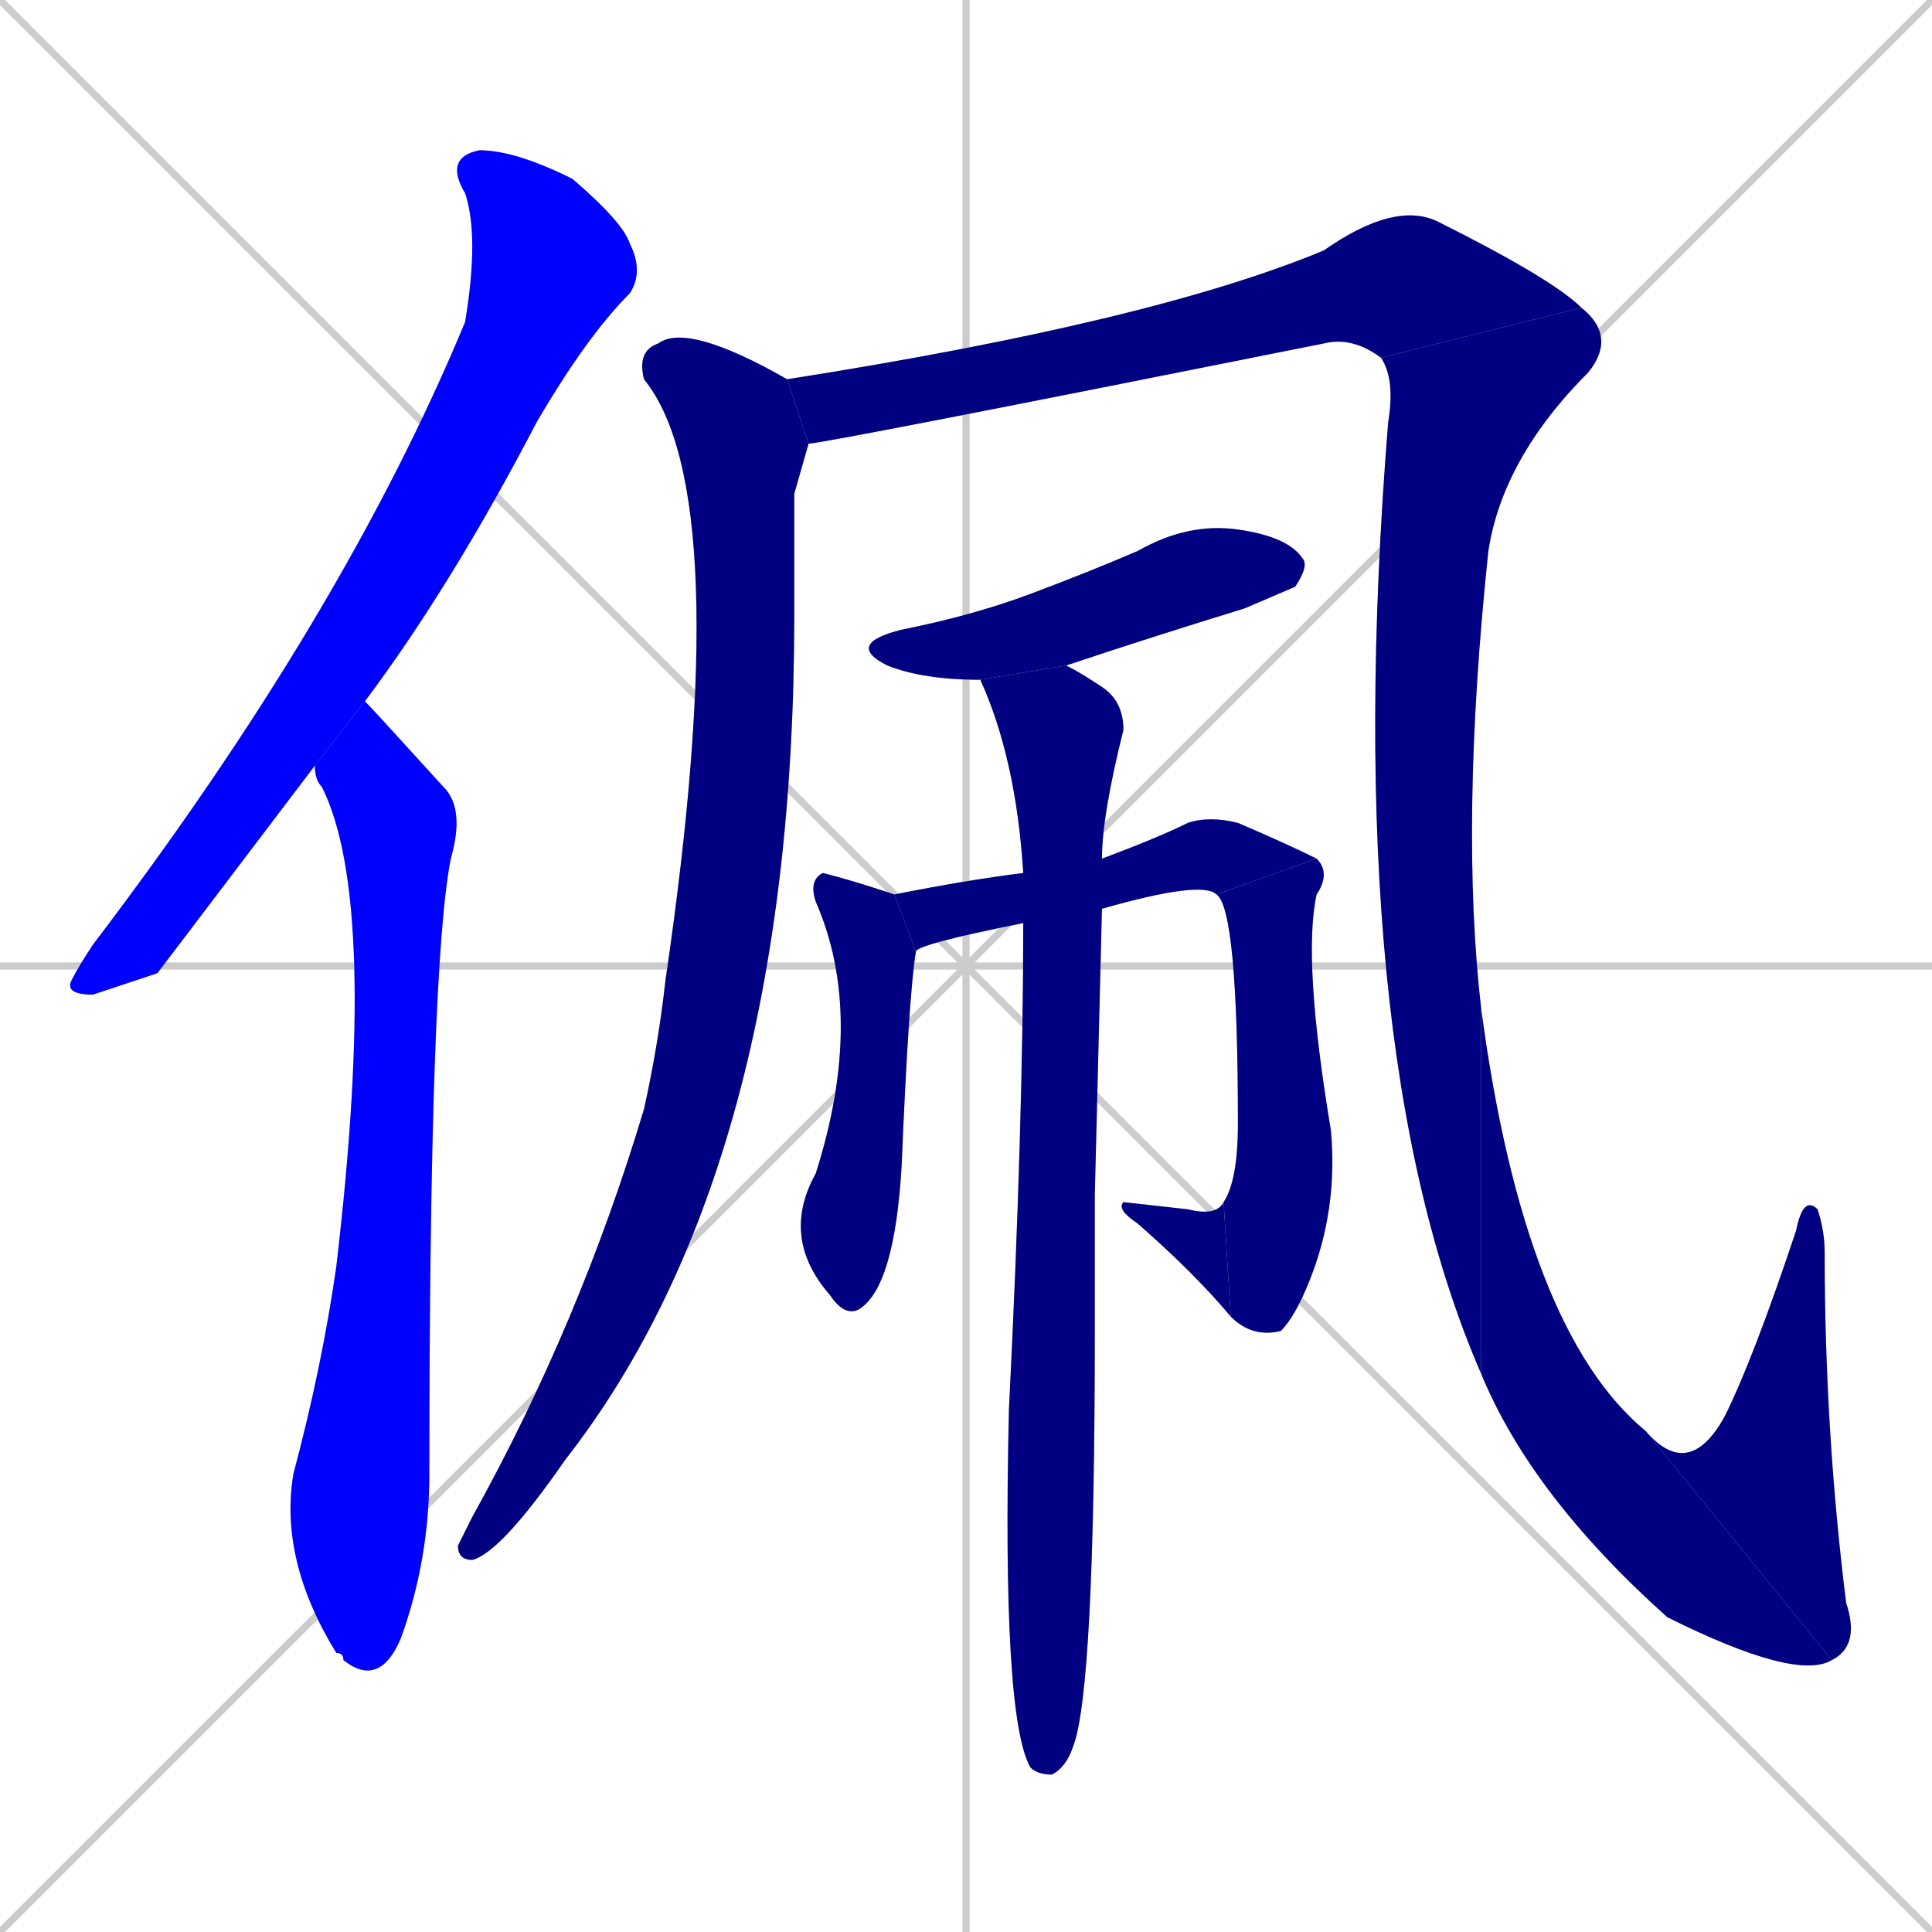 <svg xmlns="http://www.w3.org/2000/svg" xmlns:xlink="http://www.w3.org/1999/xlink" width="270" height="270"><defs><clipPath id="clip-mask-1"><rect x="9" y="21" width="81" height="118"><animate attributeName="y" from="-97" to="21" dur="0.437" begin="0; animate13.end + 1" id="animate1" fill="freeze"/></rect></clipPath><clipPath id="clip-mask-2"><rect x="39" y="98" width="26" height="138"><set attributeName="y" to="-40" begin="0; animate13.end + 1" /><animate attributeName="y" from="-40" to="98" dur="0.511" begin="animate1.end + 0.5" id="animate2" fill="freeze"/></rect></clipPath><clipPath id="clip-mask-3"><rect x="64" y="45" width="49" height="173"><set attributeName="y" to="-128" begin="0; animate13.end + 1" /><animate attributeName="y" from="-128" to="45" dur="0.641" begin="animate2.end + 0.5" id="animate3" fill="freeze"/></rect></clipPath><clipPath id="clip-mask-4"><rect x="110" y="28" width="111" height="34"><set attributeName="x" to="-1" begin="0; animate13.end + 1" /><animate attributeName="x" from="-1" to="110" dur="0.411" begin="animate3.end + 0.5" id="animate4" fill="freeze"/></rect></clipPath><clipPath id="clip-mask-5"><rect x="187" y="43" width="39" height="149"><set attributeName="y" to="-106" begin="0; animate13.end + 1" /><animate attributeName="y" from="-106" to="43" dur="0.552" begin="animate4.end" id="animate5" fill="freeze"/></rect></clipPath><clipPath id="clip-mask-6"><rect x="207" y="141" width="49" height="94"><set attributeName="x" to="158" begin="0; animate13.end + 1" /><animate attributeName="x" from="158" to="207" dur="0.181" begin="animate5.end" id="animate6" fill="freeze"/></rect></clipPath><clipPath id="clip-mask-7"><rect x="230" y="167" width="30" height="65"><set attributeName="y" to="232" begin="0; animate13.end + 1" /><animate attributeName="y" from="232" to="167" dur="0.241" begin="animate6.end" id="animate7" fill="freeze"/></rect></clipPath><clipPath id="clip-mask-8"><rect x="118" y="73" width="65" height="22"><set attributeName="x" to="53" begin="0; animate13.end + 1" /><animate attributeName="x" from="53" to="118" dur="0.241" begin="animate7.end + 0.5" id="animate8" fill="freeze"/></rect></clipPath><clipPath id="clip-mask-9"><rect x="109" y="122" width="19" height="62"><set attributeName="y" to="60" begin="0; animate13.end + 1" /><animate attributeName="y" from="60" to="122" dur="0.230" begin="animate8.end + 0.5" id="animate9" fill="freeze"/></rect></clipPath><clipPath id="clip-mask-10"><rect x="125" y="114" width="59" height="19"><set attributeName="x" to="66" begin="0; animate13.end + 1" /><animate attributeName="x" from="66" to="125" dur="0.219" begin="animate9.end + 0.5" id="animate10" fill="freeze"/></rect></clipPath><clipPath id="clip-mask-11"><rect x="170" y="120" width="17" height="67"><set attributeName="y" to="53" begin="0; animate13.end + 1" /><animate attributeName="y" from="53" to="120" dur="0.248" begin="animate10.end" id="animate11" fill="freeze"/></rect></clipPath><clipPath id="clip-mask-12"><rect x="156" y="168" width="16" height="16"><set attributeName="x" to="172" begin="0; animate13.end + 1" /><animate attributeName="x" from="172" to="156" dur="0.059" begin="animate11.end" id="animate12" fill="freeze"/></rect></clipPath><clipPath id="clip-mask-13"><rect x="137" y="93" width="20" height="155"><set attributeName="y" to="-62" begin="0; animate13.end + 1" /><animate attributeName="y" from="-62" to="93" dur="0.574" begin="animate12.end + 0.5" id="animate13" fill="freeze"/></rect></clipPath></defs><path d="M 0 0 L 270 270 M 270 0 L 0 270 M 135 0 L 135 270 M 0 135 L 270 135" stroke="#CCCCCC" /><path d="M 22 136 L 13 139 Q 9 139 10 137 Q 11 135 13 132 Q 48 86 65 45 Q 67 33 65 27 Q 62 22 67 21 Q 72 21 80 25 Q 87 31 88 34 Q 90 38 88 41 Q 82 47 75 59 Q 63 82 51 98 L 44 107" fill="#CCCCCC"/><path d="M 51 98 Q 52 99 62 110 Q 65 113 63 120 Q 60 135 60 206 Q 60 218 56 229 Q 53 236 48 232 Q 48 231 47 231 Q 39 218 41 206 Q 45 191 47 177 Q 53 126 45 110 Q 44 109 44 107" fill="#CCCCCC"/><path d="M 111 69 L 111 86 Q 111 163 79 204 Q 70 217 66 218 Q 64 218 64 216 Q 65 214 66 212 Q 81 185 90 155 Q 92 146 93 137 Q 103 69 90 53 Q 89 49 92 48 Q 96 45 110 53 L 113 62" fill="#CCCCCC"/><path d="M 110 53 Q 161 45 185 35 Q 195 28 201 31 Q 217 39 221 43 L 193 50 Q 189 47 185 48 Q 115 62 113 62" fill="#CCCCCC"/><path d="M 221 43 Q 226 47 222 52 Q 210 64 208 77 Q 204 115 207 141 L 207 192 Q 187 146 194 59 Q 195 53 193 50" fill="#CCCCCC"/><path d="M 207 141 Q 213 186 230 200 L 256 232 Q 251 235 233 226 Q 214 209 207 192" fill="#CCCCCC"/><path d="M 230 200 Q 236 207 241 198 Q 245 190 251 172 Q 252 167 254 169 Q 255 172 255 175 Q 255 200 258 224 Q 260 230 256 232" fill="#CCCCCC"/><path d="M 137 95 Q 129 95 124 93 Q 118 90 126 88 Q 136 86 144 83 Q 152 80 159 77 Q 166 73 173 74 Q 180 75 182 78 Q 183 79 181 82 Q 181 82 174 85 Q 161 89 149 93" fill="#CCCCCC"/><path d="M 128 133 Q 127 139 126 163 Q 125 180 120 183 Q 118 184 116 181 Q 109 173 114 164 Q 121 142 114 126 Q 113 123 115 122 Q 119 123 125 125" fill="#CCCCCC"/><path d="M 143 129 Q 128 132 128 133 L 125 125 Q 135 123 143 122 L 154 120 Q 162 117 166 115 Q 169 114 173 115 Q 180 118 184 120 L 170 125 Q 168 123 154 127" fill="#CCCCCC"/><path d="M 184 120 Q 186 122 184 125 Q 182 134 186 158 Q 187 169 183 179 Q 181 184 179 186 Q 175 187 172 184 L 171 168 Q 173 165 173 157 Q 173 127 170 125" fill="#CCCCCC"/><path d="M 172 184 Q 167 178 159 171 Q 156 169 157 168 Q 157 168 166 169 Q 170 170 171 168" fill="#CCCCCC"/><path d="M 153 167 L 153 186 Q 153 236 150 244 Q 149 247 147 248 Q 145 248 144 247 Q 140 240 141 197 Q 143 157 143 129 L 143 122 Q 142 106 137 95 L 149 93 Q 151 94 154 96 Q 157 98 157 102 Q 154 114 154 120 L 154 127" fill="#CCCCCC"/><path d="M 22 136 L 13 139 Q 9 139 10 137 Q 11 135 13 132 Q 48 86 65 45 Q 67 33 65 27 Q 62 22 67 21 Q 72 21 80 25 Q 87 31 88 34 Q 90 38 88 41 Q 82 47 75 59 Q 63 82 51 98 L 44 107" fill="#0000ff" clip-path="url(#clip-mask-1)" /><path d="M 51 98 Q 52 99 62 110 Q 65 113 63 120 Q 60 135 60 206 Q 60 218 56 229 Q 53 236 48 232 Q 48 231 47 231 Q 39 218 41 206 Q 45 191 47 177 Q 53 126 45 110 Q 44 109 44 107" fill="#0000ff" clip-path="url(#clip-mask-2)" /><path d="M 111 69 L 111 86 Q 111 163 79 204 Q 70 217 66 218 Q 64 218 64 216 Q 65 214 66 212 Q 81 185 90 155 Q 92 146 93 137 Q 103 69 90 53 Q 89 49 92 48 Q 96 45 110 53 L 113 62" fill="#000080" clip-path="url(#clip-mask-3)" /><path d="M 110 53 Q 161 45 185 35 Q 195 28 201 31 Q 217 39 221 43 L 193 50 Q 189 47 185 48 Q 115 62 113 62" fill="#000080" clip-path="url(#clip-mask-4)" /><path d="M 221 43 Q 226 47 222 52 Q 210 64 208 77 Q 204 115 207 141 L 207 192 Q 187 146 194 59 Q 195 53 193 50" fill="#000080" clip-path="url(#clip-mask-5)" /><path d="M 207 141 Q 213 186 230 200 L 256 232 Q 251 235 233 226 Q 214 209 207 192" fill="#000080" clip-path="url(#clip-mask-6)" /><path d="M 230 200 Q 236 207 241 198 Q 245 190 251 172 Q 252 167 254 169 Q 255 172 255 175 Q 255 200 258 224 Q 260 230 256 232" fill="#000080" clip-path="url(#clip-mask-7)" /><path d="M 137 95 Q 129 95 124 93 Q 118 90 126 88 Q 136 86 144 83 Q 152 80 159 77 Q 166 73 173 74 Q 180 75 182 78 Q 183 79 181 82 Q 181 82 174 85 Q 161 89 149 93" fill="#000080" clip-path="url(#clip-mask-8)" /><path d="M 128 133 Q 127 139 126 163 Q 125 180 120 183 Q 118 184 116 181 Q 109 173 114 164 Q 121 142 114 126 Q 113 123 115 122 Q 119 123 125 125" fill="#000080" clip-path="url(#clip-mask-9)" /><path d="M 143 129 Q 128 132 128 133 L 125 125 Q 135 123 143 122 L 154 120 Q 162 117 166 115 Q 169 114 173 115 Q 180 118 184 120 L 170 125 Q 168 123 154 127" fill="#000080" clip-path="url(#clip-mask-10)" /><path d="M 184 120 Q 186 122 184 125 Q 182 134 186 158 Q 187 169 183 179 Q 181 184 179 186 Q 175 187 172 184 L 171 168 Q 173 165 173 157 Q 173 127 170 125" fill="#000080" clip-path="url(#clip-mask-11)" /><path d="M 172 184 Q 167 178 159 171 Q 156 169 157 168 Q 157 168 166 169 Q 170 170 171 168" fill="#000080" clip-path="url(#clip-mask-12)" /><path d="M 153 167 L 153 186 Q 153 236 150 244 Q 149 247 147 248 Q 145 248 144 247 Q 140 240 141 197 Q 143 157 143 129 L 143 122 Q 142 106 137 95 L 149 93 Q 151 94 154 96 Q 157 98 157 102 Q 154 114 154 120 L 154 127" fill="#000080" clip-path="url(#clip-mask-13)" /></svg>